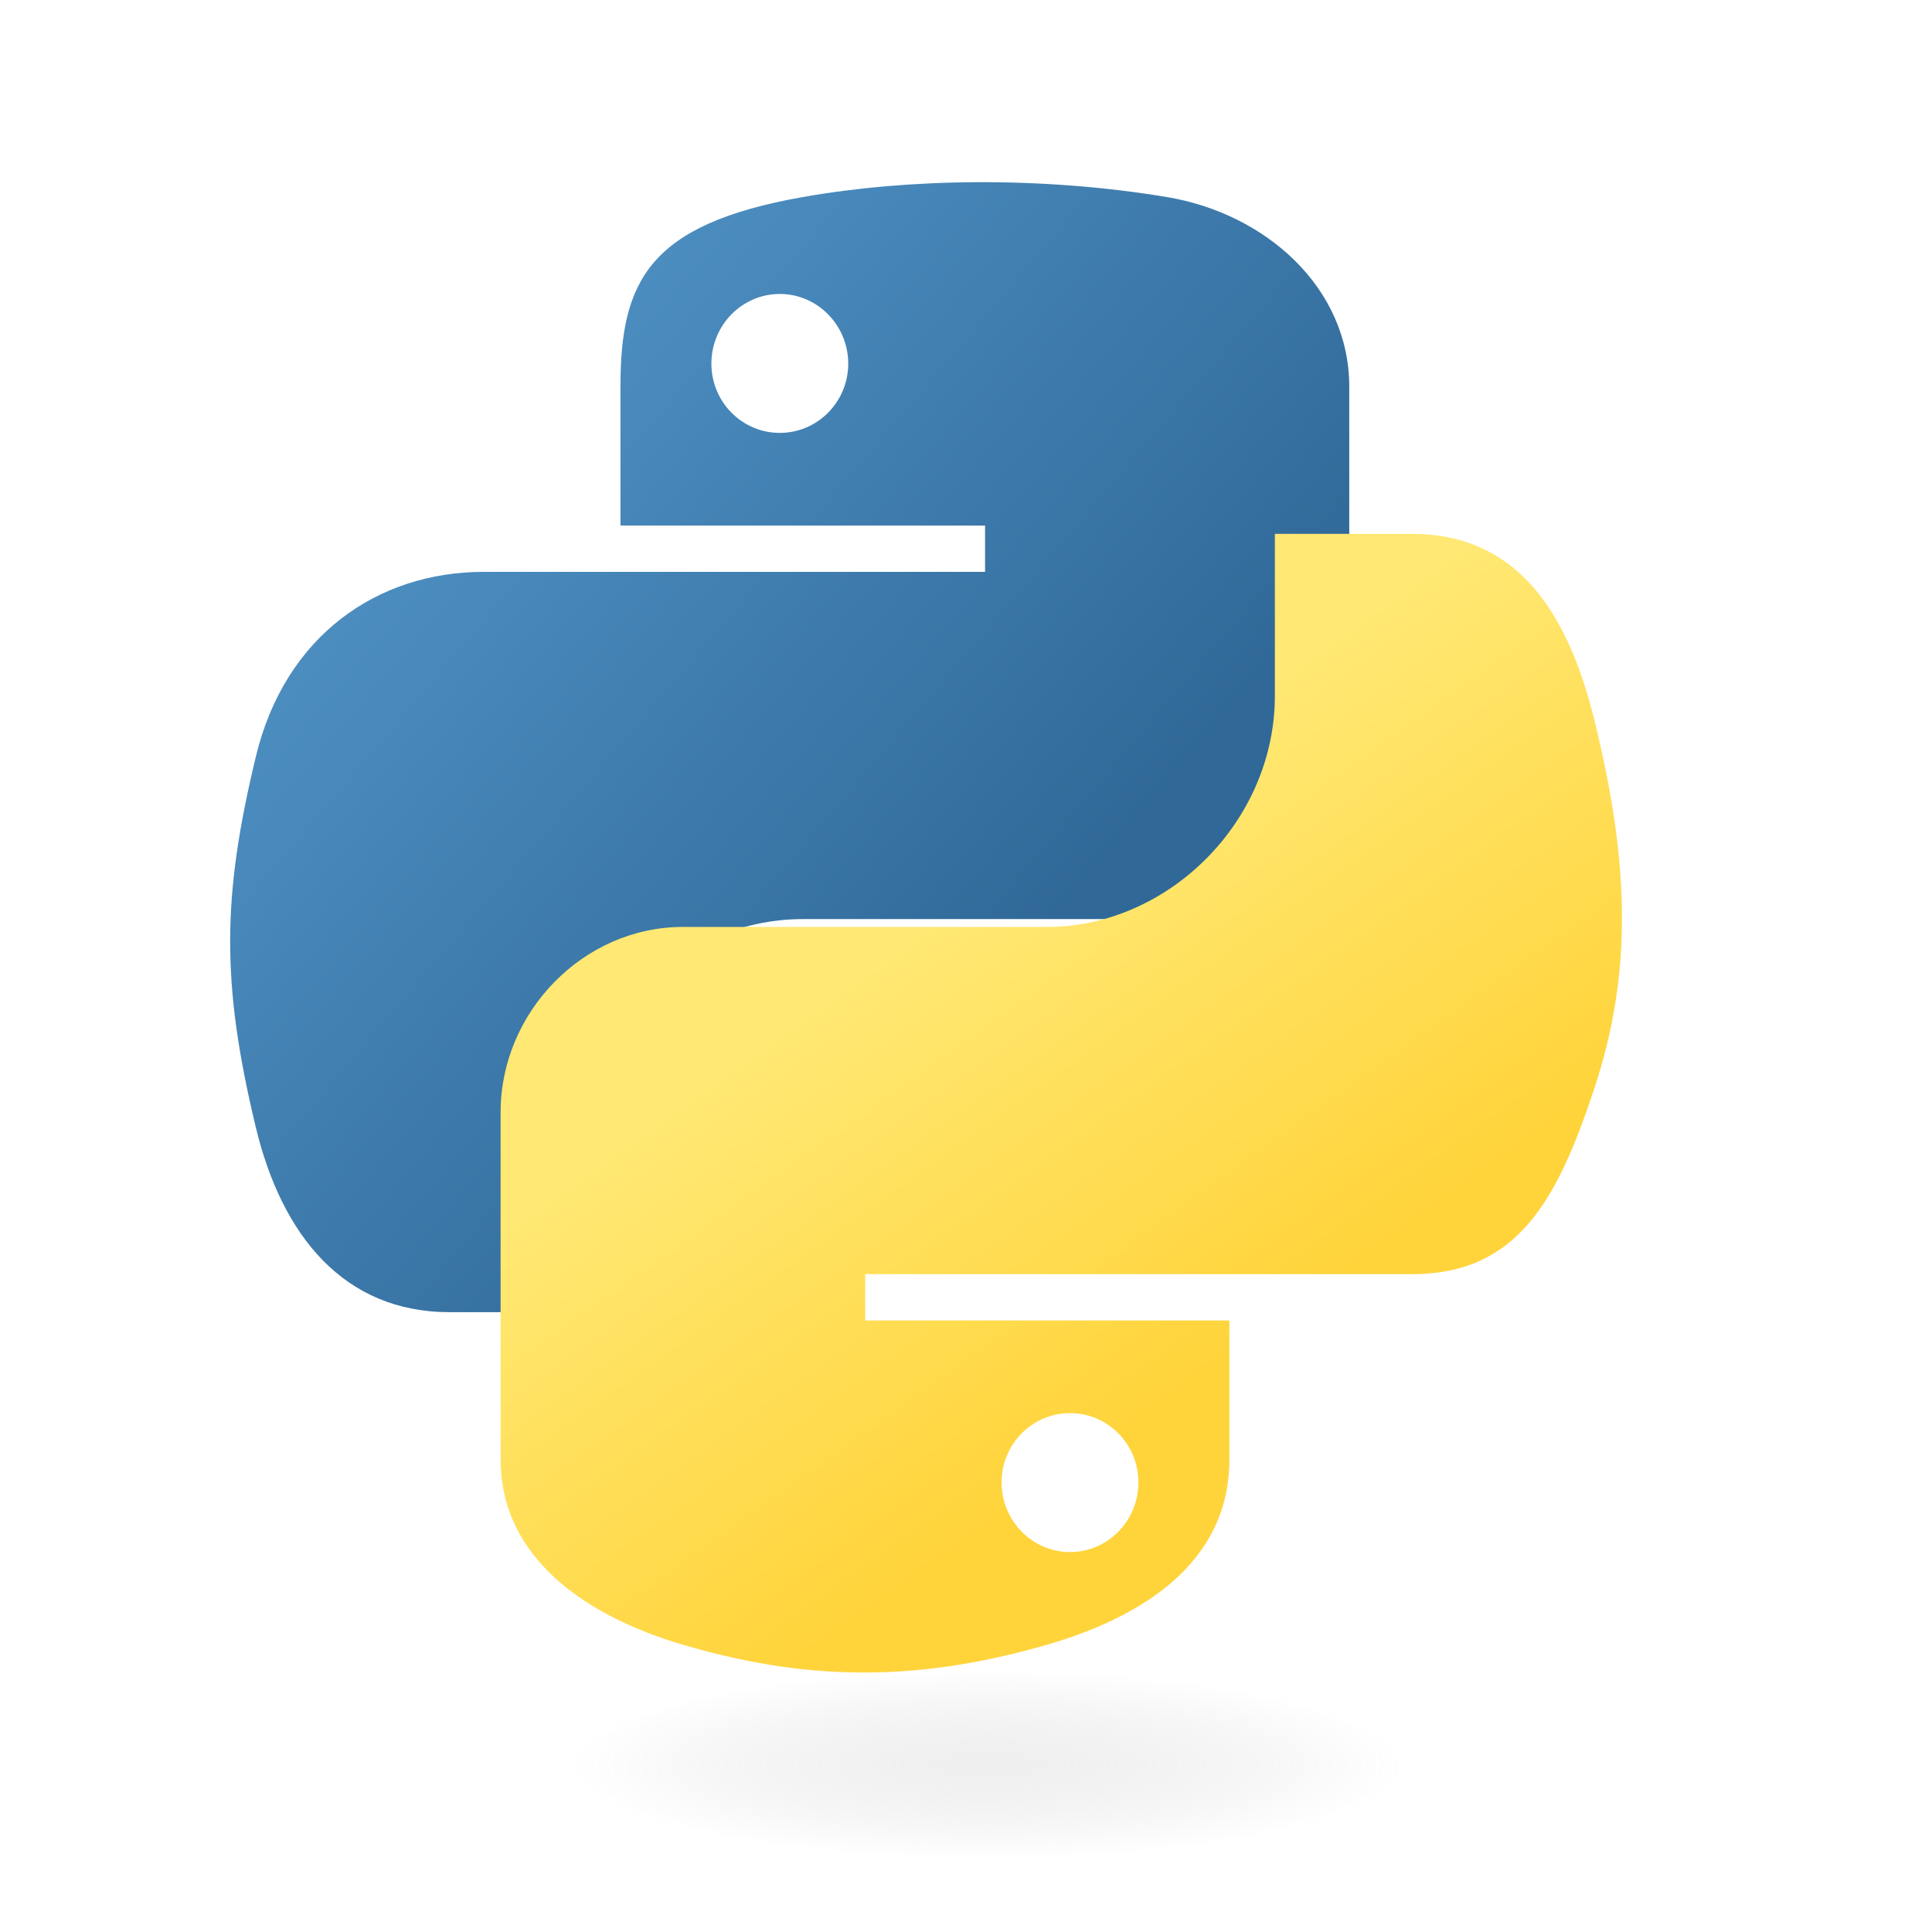 <svg width="46" height="46" viewBox="0 0 46 46" fill="none" xmlns="http://www.w3.org/2000/svg">
<path d="M23.262 4.338C21.777 4.345 20.361 4.471 19.113 4.692C15.44 5.341 14.773 6.699 14.773 9.205V12.513H23.454V13.616H11.515C8.992 13.616 6.783 15.132 6.091 18.018C5.294 21.325 5.259 23.388 6.091 26.841C6.708 29.411 8.182 31.242 10.705 31.242H13.69V27.276C13.69 24.41 16.169 21.883 19.114 21.883H27.785C30.199 21.883 32.125 19.895 32.125 17.471V9.205C32.125 6.852 30.14 5.085 27.785 4.692C26.293 4.444 24.746 4.331 23.262 4.338ZM18.567 6.999C19.463 6.999 20.196 7.743 20.196 8.658C20.196 9.57 19.464 10.307 18.567 10.307C17.667 10.307 16.938 9.57 16.938 8.658C16.938 7.743 17.667 6.999 18.567 6.999Z" fill="url(#paint0_linear_16_53)"/>
<path d="M30.354 12.711V16.567C30.354 19.555 27.819 22.07 24.93 22.07H16.259C13.884 22.07 11.919 24.103 11.919 26.482V34.749C11.919 37.101 13.964 38.485 16.259 39.16C19.007 39.968 21.642 40.114 24.93 39.16C27.116 38.527 29.271 37.254 29.271 34.749V31.44H20.6V30.337H33.612C36.135 30.337 37.075 28.577 37.953 25.936C38.859 23.216 38.82 20.601 37.953 17.113C37.329 14.601 36.138 12.711 33.612 12.711L30.354 12.711ZM25.476 33.646C26.377 33.646 27.105 34.383 27.105 35.295C27.105 36.21 26.376 36.954 25.476 36.954C24.58 36.954 23.847 36.21 23.847 35.295C23.847 34.383 24.58 33.646 25.476 33.646Z" fill="url(#paint1_linear_16_53)"/>
<path opacity="0.444" d="M35.186 42.078C35.186 43.323 29.977 44.333 23.552 44.333C17.127 44.333 11.919 43.323 11.919 42.078C11.919 40.832 17.127 39.822 23.552 39.822C29.977 39.822 35.186 40.831 35.186 42.078Z" fill="url(#paint2_radial_16_53)"/>
<defs>
<linearGradient id="paint0_linear_16_53" x1="4.61" y1="5.372" x2="24.633" y2="22.448" gradientUnits="userSpaceOnUse">
<stop stop-color="#5A9FD4"/>
<stop offset="1" stop-color="#306998"/>
</linearGradient>
<linearGradient id="paint1_linear_16_53" x1="29.312" y1="32.157" x2="22.131" y2="22.087" gradientUnits="userSpaceOnUse">
<stop stop-color="#FFD43B"/>
<stop offset="1" stop-color="#FFE873"/>
</linearGradient>
<radialGradient id="paint2_radial_16_53" cx="0" cy="0" r="1" gradientUnits="userSpaceOnUse" gradientTransform="translate(23.506 42.013) rotate(-90) scale(2.256 9.919)">
<stop stop-color="#B8B8B8" stop-opacity="0.498"/>
<stop offset="1" stop-color="#7F7F7F" stop-opacity="0"/>
</radialGradient>
</defs>
</svg>
